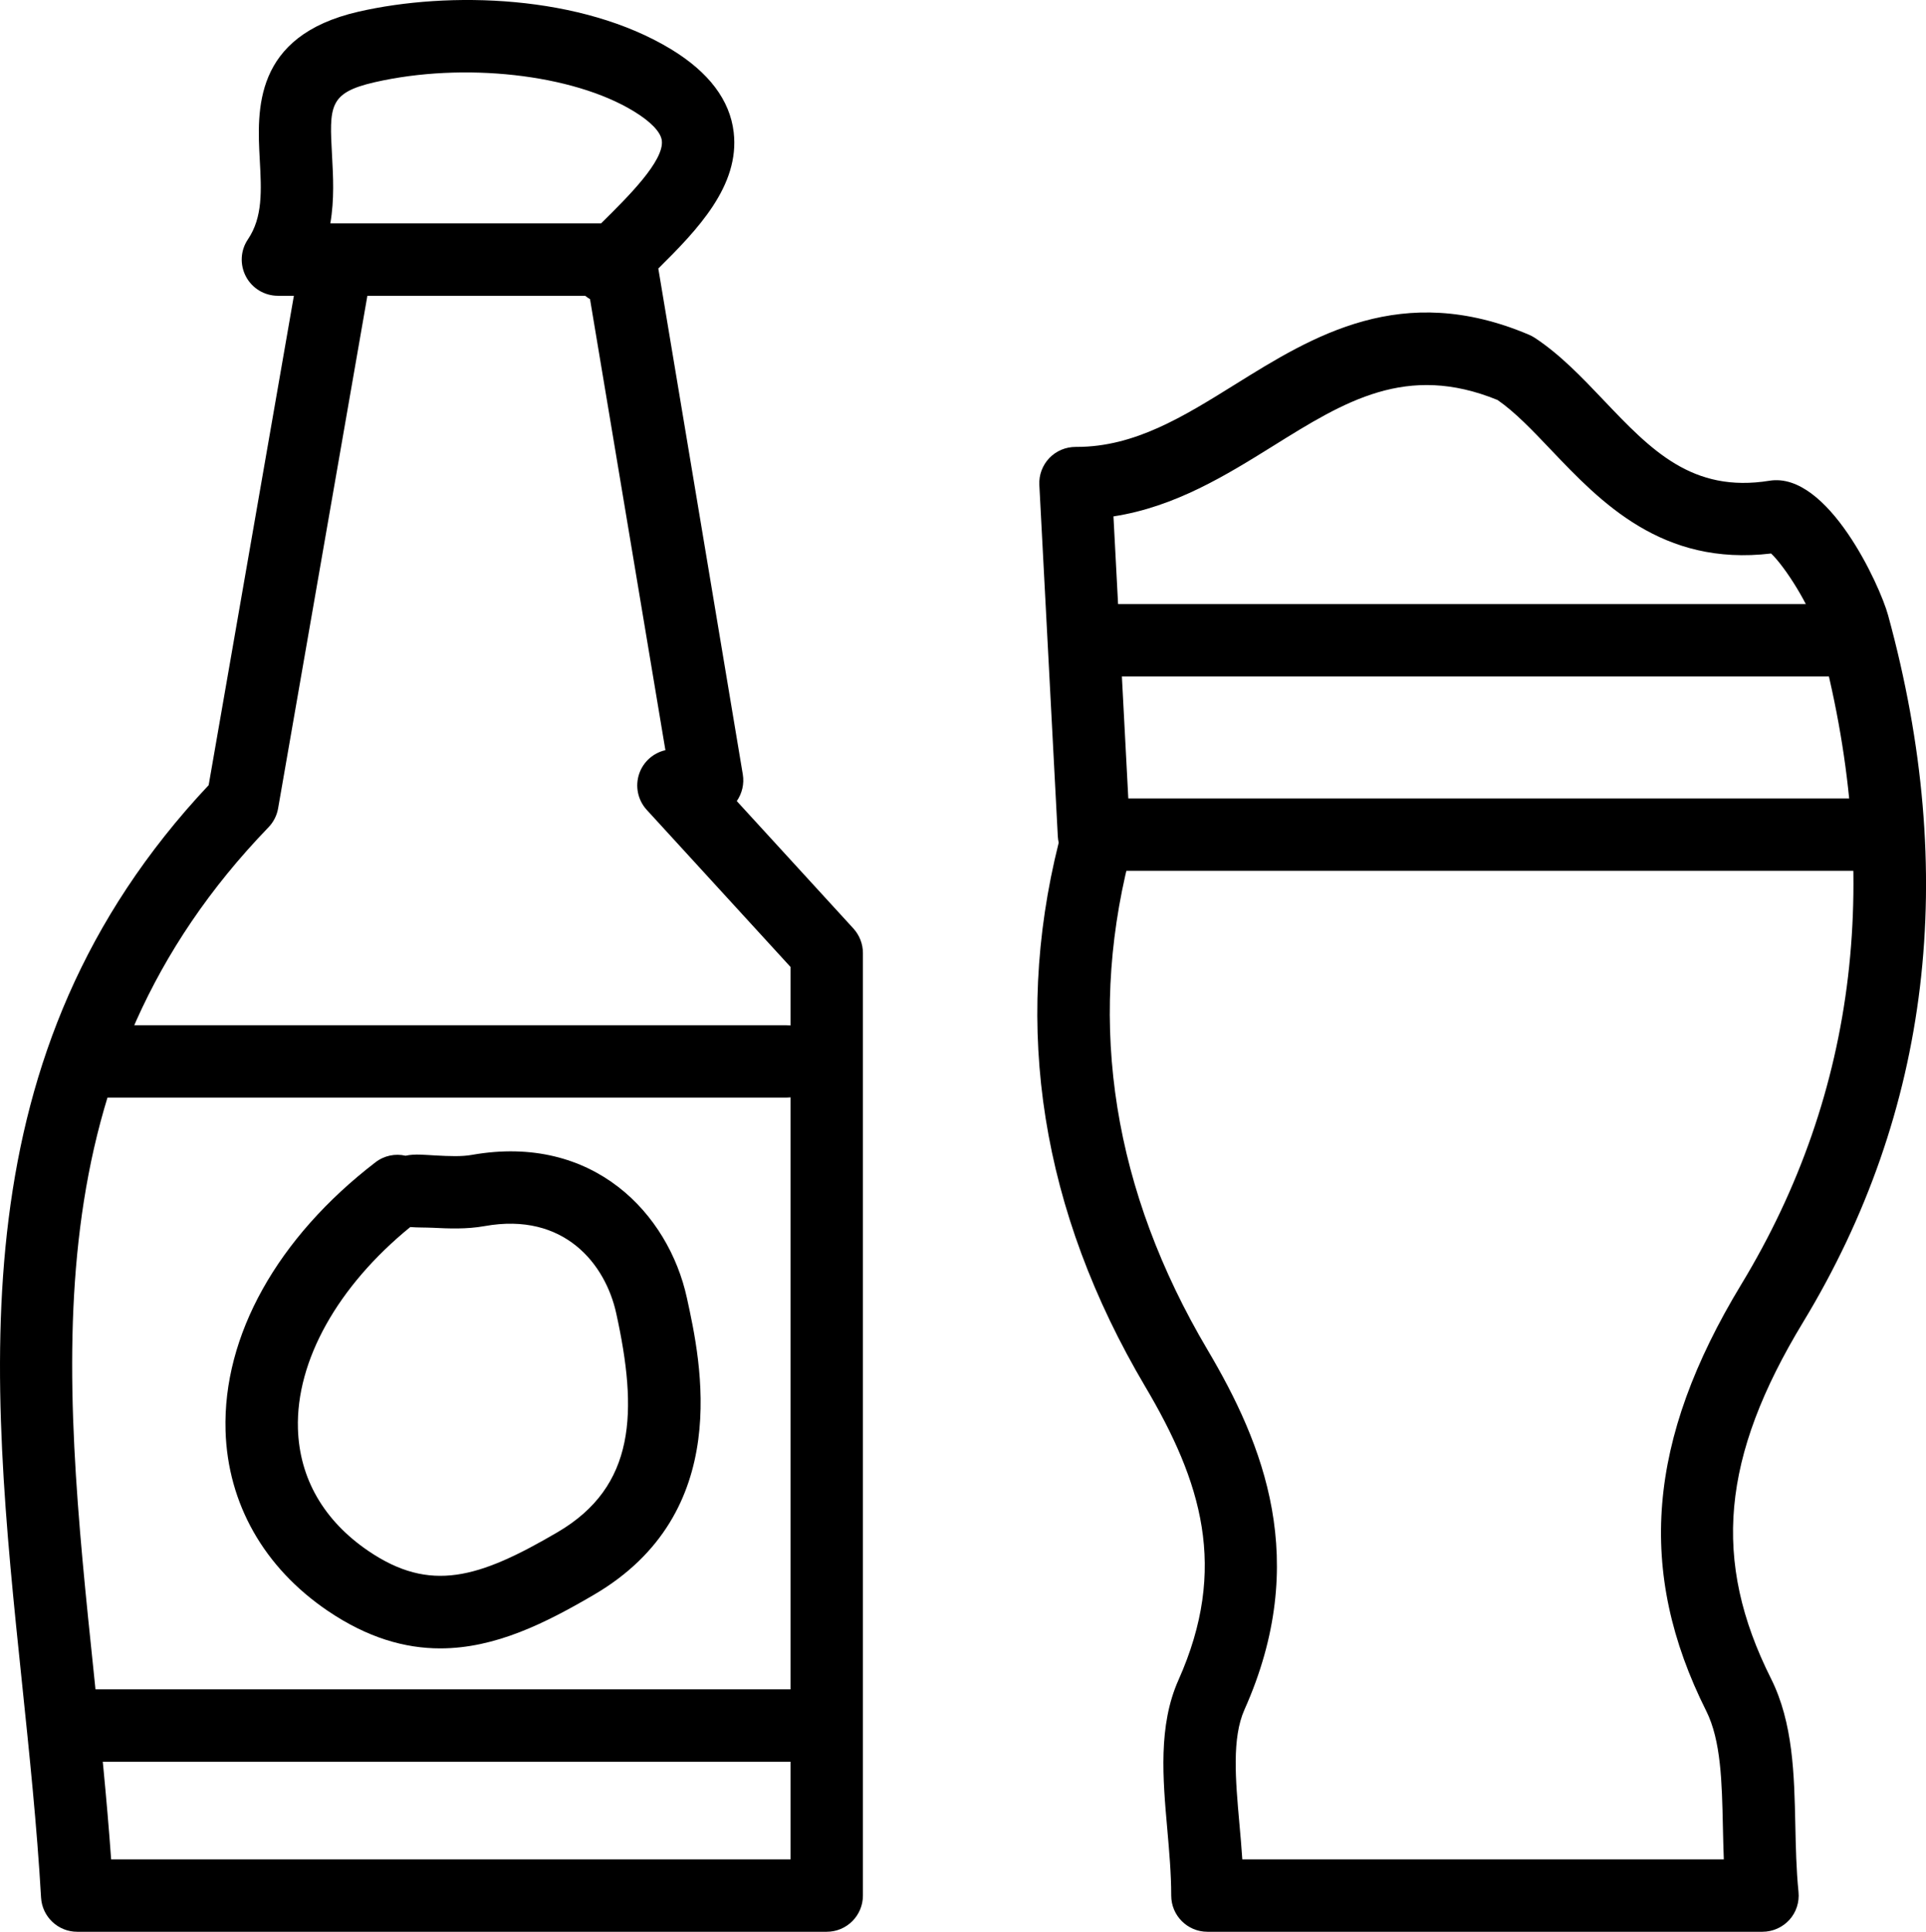 <?xml version="1.0" ?><!DOCTYPE svg  PUBLIC '-//W3C//DTD SVG 1.1//EN'  'http://www.w3.org/Graphics/SVG/1.1/DTD/svg11.dtd'><svg enable-background="new 0 0 39.912 40.035" height="40.035px" id="Layer_1" version="1.1" viewBox="0 0 39.912 40.035" width="39.912px" xml:space="preserve" xmlns="http://www.w3.org/2000/svg" xmlns:xlink="http://www.w3.org/1999/xlink"><g><g><path d="M36.522,40.035H25.021c-0.414,0-0.75-0.336-0.75-0.75c0-0.458-0.042-0.918-0.081-1.368    C24.096,36.858,24,35.763,24.42,34.82c1.039-2.325,0.477-4.113-0.687-6.082c-2.152-3.639-2.755-7.432-1.794-11.273    c-0.009-0.041-0.015-0.084-0.018-0.128l-0.383-7.286c-0.011-0.206,0.064-0.408,0.207-0.558c0.143-0.148,0.337-0.231,0.548-0.231    c0.008,0,0.017,0,0.024,0c1.198,0,2.207-0.628,3.274-1.292c1.62-1.009,3.458-2.151,6.093-1.033    C31.725,6.954,31.765,6.976,31.803,7c0.528,0.347,0.983,0.825,1.424,1.289c0.986,1.037,1.839,1.933,3.442,1.674    c1.208-0.193,2.287,2.165,2.457,2.786c1.47,5.368,0.878,10.296-1.757,14.646c-1.701,2.806-1.895,4.947-0.669,7.393    c0.459,0.916,0.482,1.992,0.504,3.034c0.01,0.455,0.019,0.922,0.066,1.388c0.021,0.211-0.047,0.421-0.189,0.578    C36.937,39.945,36.734,40.035,36.522,40.035z M25.744,38.535h9.978c-0.009-0.229-0.014-0.456-0.019-0.682    c-0.02-0.915-0.038-1.78-0.345-2.394c-1.45-2.893-1.226-5.619,0.727-8.842c2.414-3.984,2.95-8.518,1.594-13.474    c-0.157-0.574-0.694-1.405-0.977-1.672c-2.261,0.27-3.532-1.066-4.563-2.15c-0.38-0.4-0.741-0.779-1.105-1.031    c-1.887-0.771-3.169,0.028-4.651,0.952c-0.961,0.598-2.028,1.263-3.309,1.46l0.345,6.556c0.004,0.071-0.002,0.141-0.018,0.207    c0.025,0.111,0.026,0.23-0.004,0.35c-0.867,3.45-0.32,6.868,1.626,10.159c1.154,1.952,2.147,4.364,0.766,7.457    c-0.262,0.588-0.187,1.445-0.106,2.354C25.706,38.033,25.727,38.283,25.744,38.535z"/></g><g><path d="M17.132,40.035H1.6c-0.397,0-0.726-0.311-0.749-0.707c-0.085-1.477-0.243-2.988-0.395-4.449    c-0.668-6.416-1.359-13.047,3.868-18.607L6.09,6.13H5.759c-0.277,0-0.532-0.153-0.662-0.398C4.967,5.486,4.982,5.189,5.138,4.96    C5.448,4.5,5.418,3.949,5.383,3.312C5.328,2.29,5.243,0.746,7.425,0.243c1.883-0.432,4.618-0.355,6.484,0.779    c0.782,0.476,1.217,1.054,1.295,1.718c0.13,1.109-0.75,2.021-1.562,2.825l1.751,10.484c0.032,0.193-0.013,0.392-0.125,0.553    l2.417,2.641c0.126,0.139,0.197,0.319,0.197,0.507v19.535C17.882,39.699,17.546,40.035,17.132,40.035z M2.303,38.535h14.08V20.041    l-2.981-3.257c-0.187-0.205-0.246-0.496-0.153-0.758c0.086-0.242,0.291-0.423,0.54-0.479L12.227,6.2    c-0.035-0.021-0.069-0.044-0.101-0.07H7.613l-1.85,10.623c-0.025,0.147-0.095,0.284-0.199,0.392    c-4.917,5.093-4.285,11.157-3.615,17.579C2.078,35.972,2.212,37.256,2.303,38.535z M6.845,4.63h5.61    c0.017-0.017,0.034-0.033,0.051-0.05c0.501-0.496,1.258-1.245,1.209-1.665c-0.021-0.178-0.229-0.395-0.585-0.611    c-1.264-0.769-3.522-1.022-5.369-0.599C6.81,1.924,6.825,2.201,6.881,3.229C6.904,3.653,6.931,4.134,6.845,4.63z"/></g><g><path d="M38.448,18.048H23.007c-0.414,0-0.75-0.336-0.75-0.75s0.336-0.75,0.75-0.75h15.441c0.414,0,0.75,0.336,0.75,0.75    S38.862,18.048,38.448,18.048z"/></g><g><path d="M16.964,36.511H1.858c-0.414,0-0.75-0.336-0.75-0.75s0.336-0.75,0.75-0.75h15.106c0.414,0,0.75,0.336,0.75,0.75    S17.378,36.511,16.964,36.511z"/></g><g><path d="M38.113,14.02H23.007c-0.414,0-0.75-0.336-0.75-0.75s0.336-0.75,0.75-0.75h15.106c0.414,0,0.75,0.336,0.75,0.75    S38.527,14.02,38.113,14.02z"/></g><g><path d="M16.293,22.747H2.194c-0.414,0-0.75-0.336-0.75-0.75s0.336-0.75,0.75-0.75h14.099c0.414,0,0.75,0.336,0.75,0.75    S16.707,22.747,16.293,22.747z"/></g><g><path d="M9.124,34.162c-0.733,0-1.506-0.218-2.332-0.778c-1.321-0.896-2.073-2.223-2.118-3.732    c-0.058-1.973,1.074-4.001,3.105-5.563c0.184-0.142,0.413-0.186,0.625-0.137c0.195-0.044,0.418-0.015,0.63-0.005    c0.273,0.014,0.533,0.026,0.747-0.013c2.519-0.445,4.073,1.224,4.453,2.963c0.292,1.333,0.979,4.456-1.927,6.154    C11.313,33.633,10.267,34.162,9.124,34.162z M8.502,25.43c-1.503,1.225-2.37,2.771-2.328,4.178c0.03,1.03,0.536,1.907,1.461,2.536    c1.28,0.869,2.283,0.568,3.916-0.388c1.629-0.952,1.666-2.503,1.219-4.538c-0.223-1.018-1.075-2.103-2.725-1.808    c-0.378,0.068-0.75,0.051-1.079,0.035C8.81,25.438,8.649,25.442,8.502,25.43z"/></g></g></svg>